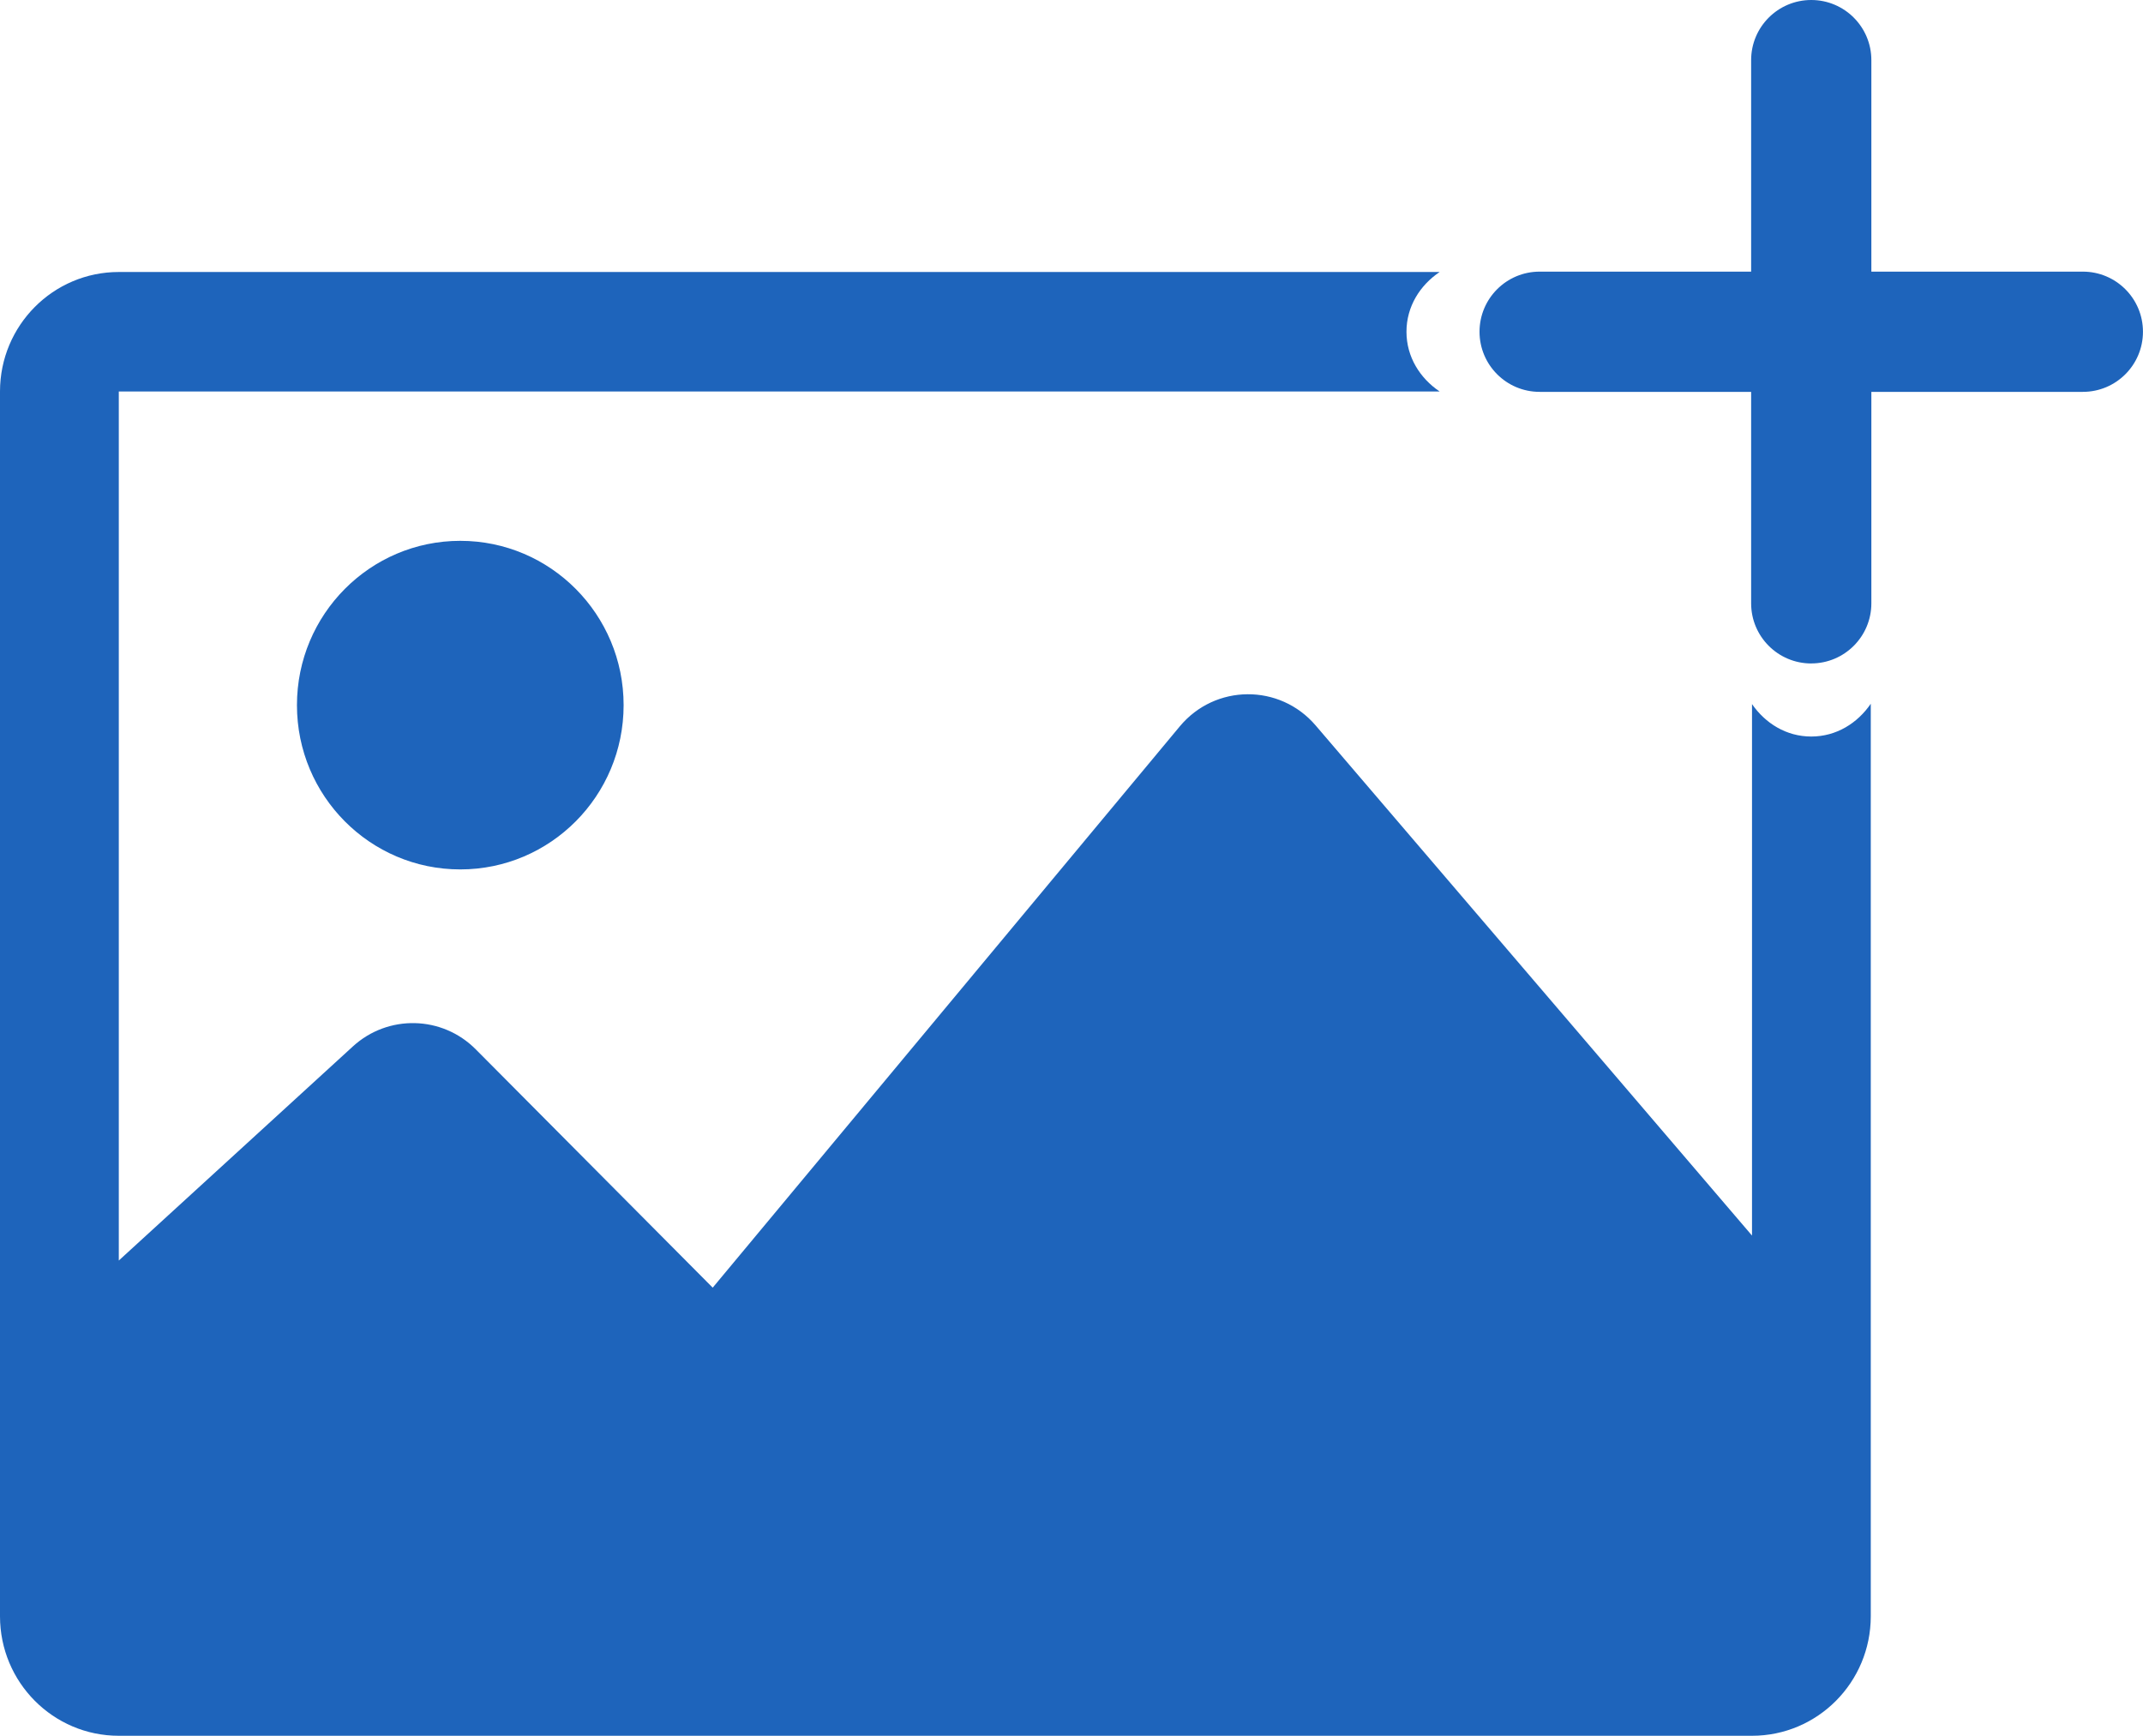 <?xml version="1.0" encoding="UTF-8"?>
<svg id="Layer_2" data-name="Layer 2" xmlns="http://www.w3.org/2000/svg" viewBox="0 0 58.931 47.728">
  <defs>
    <style>
      .cls-1 {
        fill: #1e64bb;
      }
    </style>
  </defs>
  <g id="Deelname">
    <g id="Upload">
      <g>
        <g>
          <path class="cls-1" d="m57.277,10.775h-14.938c-.913,0-1.653-.74-1.653-1.653s.74-1.653,1.653-1.653h14.938c.913,0,1.653.74,1.653,1.653s-.74,1.653-1.653,1.653Z"/>
          <path class="cls-1" d="m49.808,18.243c-.913,0-1.653-.74-1.653-1.653V1.653c0-.913.74-1.653,1.653-1.653s1.653.74,1.653,1.653v14.936c0,.913-.74,1.653-1.653,1.653Z"/>
        </g>
        <g>
          <path class="cls-1" d="m49.808,20.252c-.688,0-1.265-.366-1.629-.892v14.614l-12-14.027c-.986-1.153-2.764-1.142-3.735.025l-12.845,15.434-6.515-6.552c-.924-.931-2.413-.966-3.38-.081l-6.437,5.887V10.764h36.321c-.536-.362-.911-.946-.911-1.642,0-.697.375-1.281.912-1.643H3.266c-1.804,0-3.266,1.471-3.266,3.285v33.678c0,1.815,1.462,3.286,3.266,3.286h44.913c1.804,0,3.266-1.471,3.266-3.286v-25.091c-.363.531-.944.901-1.636.901Z"/>
          <path class="cls-1" d="m8.166,19.389c0,2.496,2.011,4.517,4.491,4.517,2.481,0,4.492-2.022,4.492-4.517,0-2.495-2.011-4.518-4.492-4.518-2.48,0-4.491,2.023-4.491,4.518Z"/>
        </g>
      </g>
    </g>
  </g>
</svg>